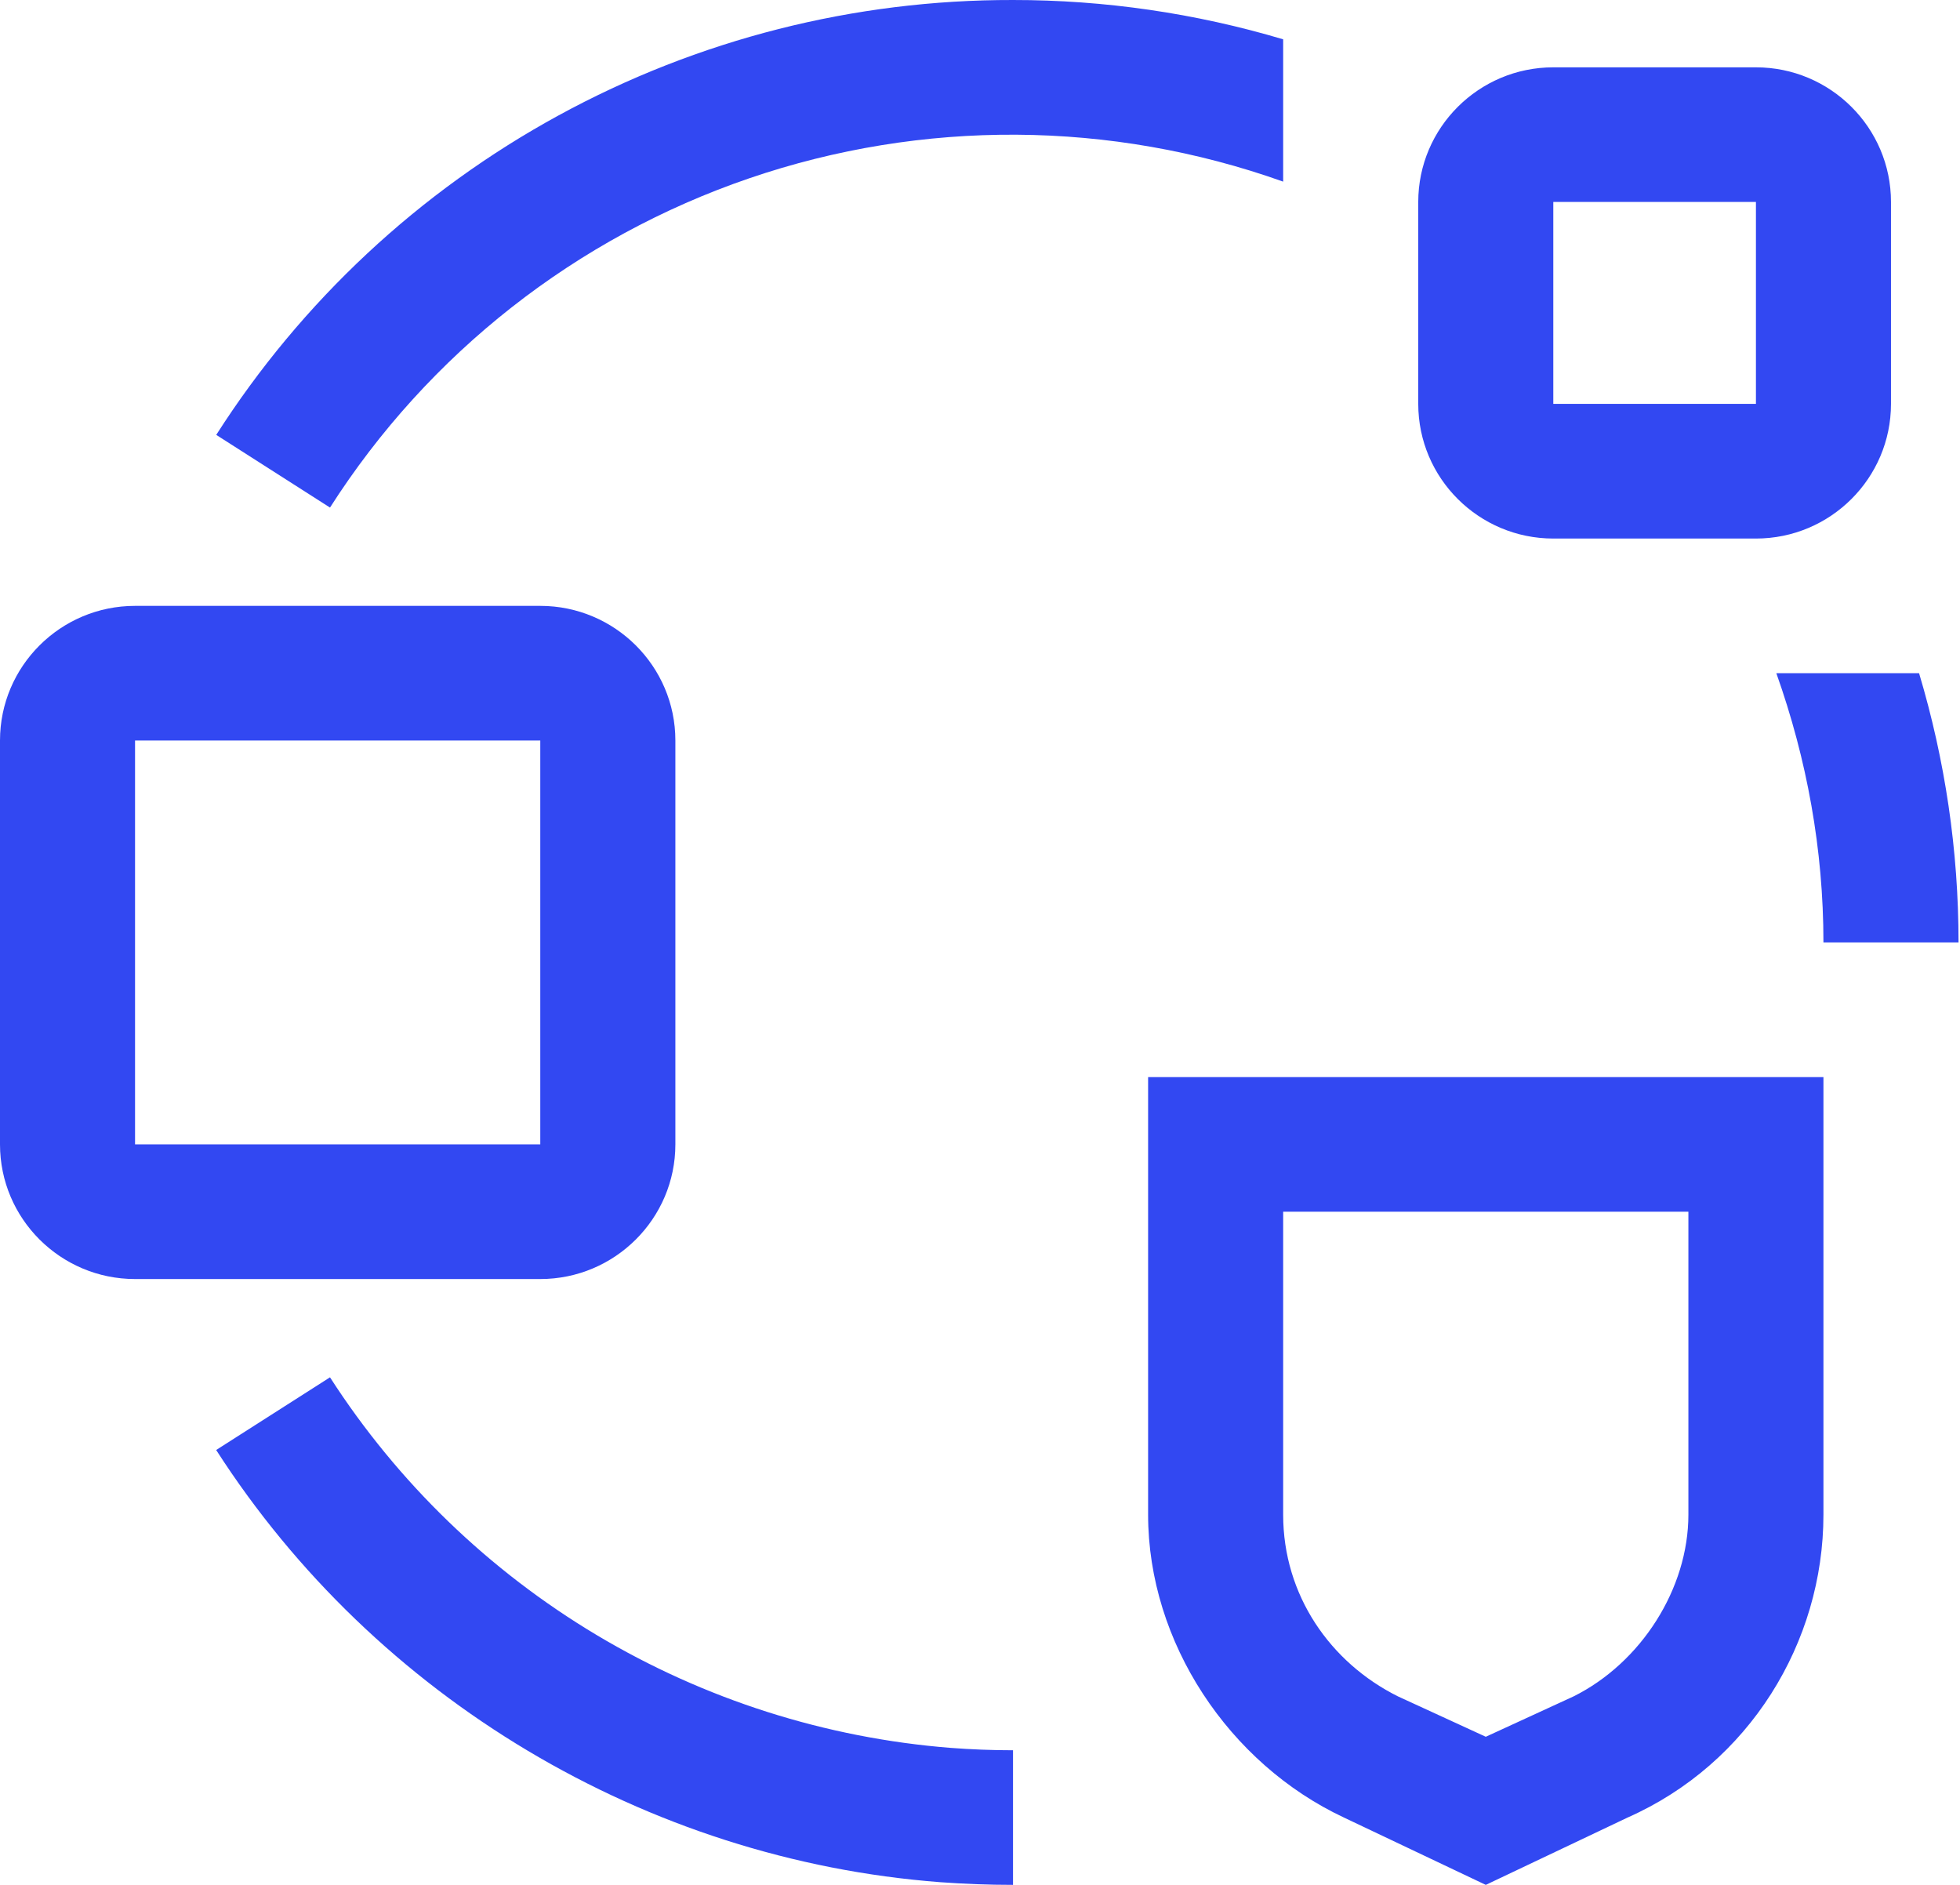 <svg width="52" height="50" viewBox="0 0 52 50" fill="none" xmlns="http://www.w3.org/2000/svg">
<path d="M14.334 33.929H3.583C1.607 33.929 0 32.327 0 30.357V19.643C0 17.673 1.607 16.072 3.583 16.072H14.334C16.31 16.072 17.918 17.673 17.918 19.643V30.357C17.918 32.327 16.31 33.929 14.334 33.929ZM3.583 19.643V30.357H14.334V19.643H3.583ZM26.876 50C26.228 50 25.586 49.975 24.948 49.929C17.151 49.336 9.969 45.05 5.735 38.464L8.755 36.536C10.553 39.328 12.976 41.668 15.832 43.374C18.688 45.079 21.901 46.103 25.221 46.366C25.767 46.407 26.319 46.429 26.876 46.429V50ZM39.419 50L35.656 48.214C32.61 46.786 30.46 43.571 30.46 40.179V28.572H48.377V40.179C48.377 43.571 46.406 46.786 43.181 48.214L39.419 50ZM34.043 32.143V40.179C34.043 42.321 35.297 44.107 37.089 45L39.419 46.071L41.748 45C43.54 44.107 44.794 42.143 44.794 40.179V32.143H34.043ZM47.127 17.857C47.94 20.146 48.377 22.538 48.377 25H51.961C51.961 22.554 51.604 20.164 50.914 17.857H47.127ZM46.586 14.286H41.21C39.234 14.286 37.627 12.684 37.627 10.714V5.357C37.627 3.388 39.234 1.786 41.21 1.786H46.586C48.562 1.786 50.169 3.388 50.169 5.357V10.714C50.169 12.684 48.562 14.286 46.586 14.286ZM41.21 5.357V10.714H46.586V5.357H41.21ZM34.043 1.043C31.718 0.35 29.303 -0.001 26.876 5.28315e-05C22.663 -0.009 18.515 1.044 14.82 3.061C11.124 5.078 8 7.993 5.737 11.536L8.755 13.464C11.363 9.38 15.286 6.3 19.88 4.729C24.475 3.158 29.469 3.189 34.043 4.818V1.043Z" fill="#3248F2"/>
</svg>
